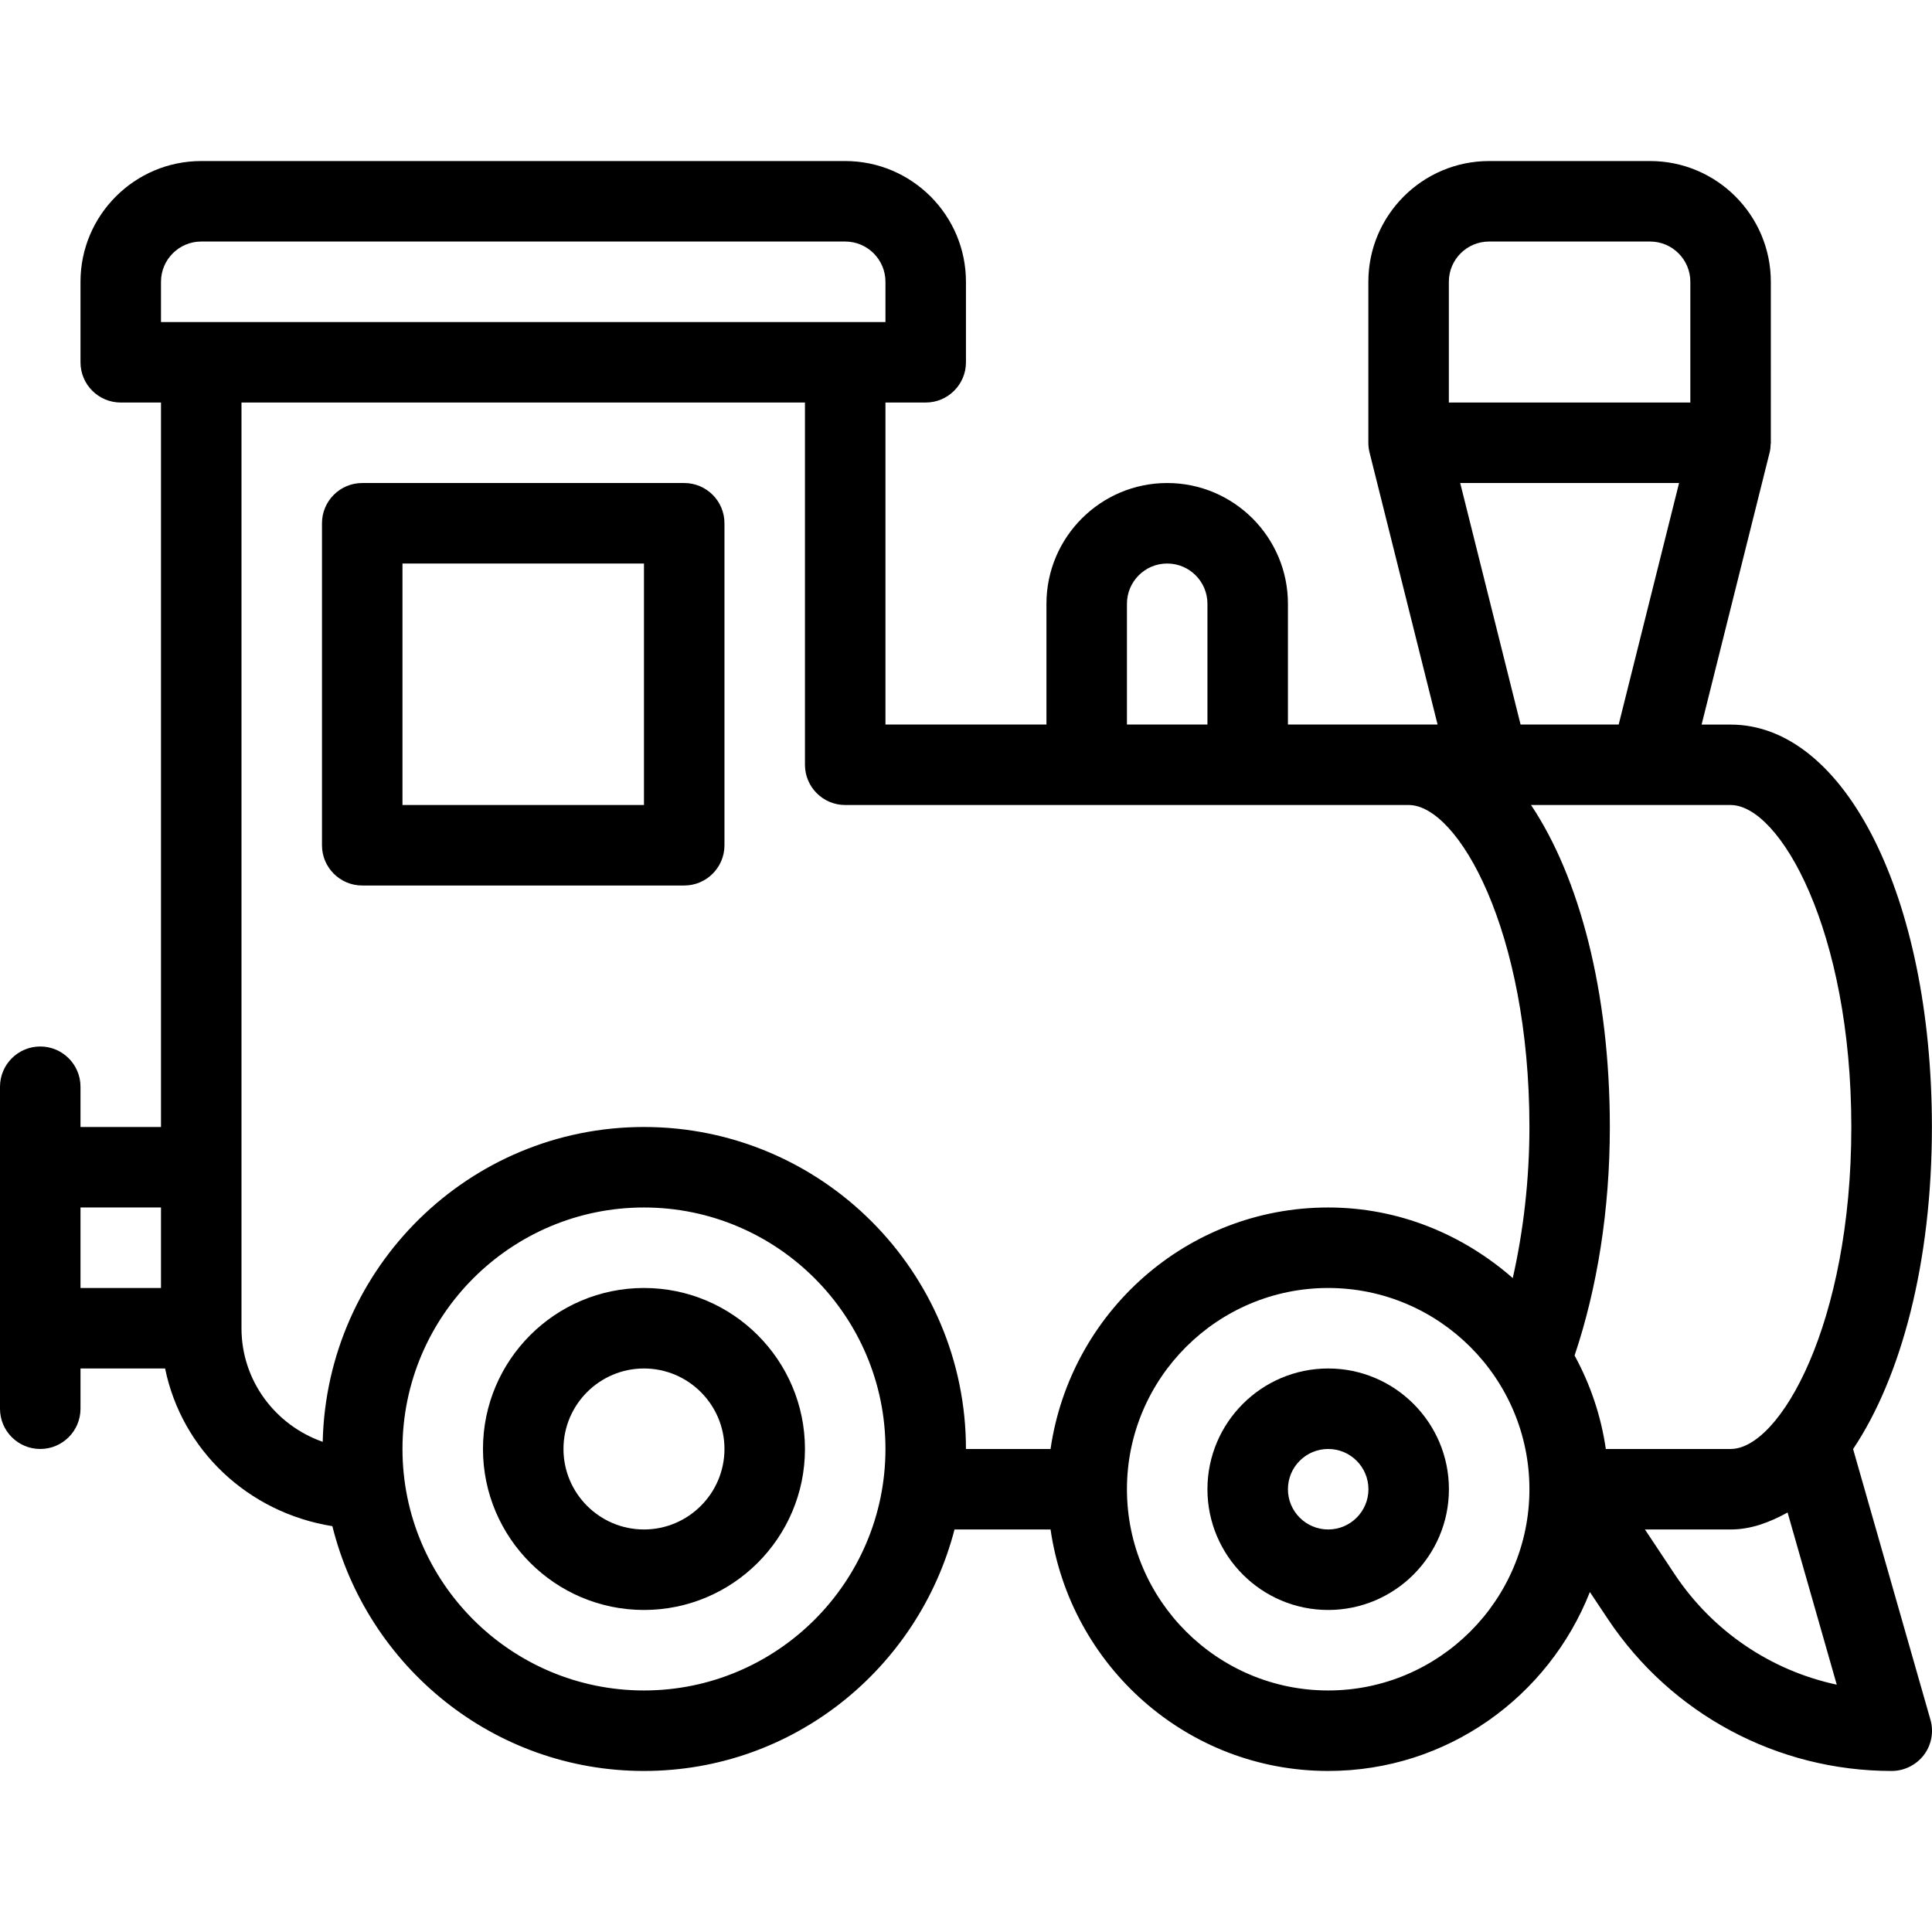 <?xml version="1.0" encoding="iso-8859-1"?>
<!-- Generator: Adobe Illustrator 19.0.0, SVG Export Plug-In . SVG Version: 6.00 Build 0)  -->
<svg version="1.1" id="Layer_1" xmlns="http://www.w3.org/2000/svg" xmlns:xlink="http://www.w3.org/1999/xlink" x="0px" y="0px"
	 viewBox="0 0 512.026 512.026" style="enable-background:new 0 0 512.026 512.026;" xml:space="preserve">
<g>
	<g>
		<g>
			<path d="M511.616,455.778l-20.501-71.744C503.893,364.92,512,334.562,512,298.701c0-60.821-22.933-106.667-53.333-106.667h-7.701
				l18.027-72.107c0.192-0.725,0.256-1.493,0.277-2.24c0-0.107,0.064-0.213,0.064-0.32c0-0.043-0.021-0.064-0.021-0.107V74.68
				c0-17.643-14.357-32-32-32h-42.667c-17.643,0-32,14.357-32,32v42.667c0,0.875,0.107,1.728,0.32,2.581l18.027,72.085h-39.659v-32
				c0-17.643-14.357-32-32-32c-17.643,0-32,14.357-32,32v32h-42.667V106.68h10.667c5.888,0,10.667-4.779,10.667-10.667V74.68
				c0-17.643-14.357-32-32-32H53.333c-17.643,0-32,14.357-32,32v21.333c0,5.888,4.779,10.667,10.667,10.667h10.667v192H21.333
				v-10.667c0-5.888-4.779-10.667-10.667-10.667S0,282.125,0,288.013v85.333c0,5.888,4.779,10.667,10.667,10.667
				s10.667-4.779,10.667-10.667V362.68h22.421c4.395,21.504,21.888,38.187,44.331,41.792c9.237,37.163,42.624,64.875,82.581,64.875
				c39.659,0,72.768-27.285,82.304-64h25.451c5.227,36.096,36.075,64,73.579,64c31.552,0,58.432-19.712,69.355-47.424l4.779,7.168
				c16.789,25.195,44.907,40.256,75.2,40.256c3.349,0,6.507-1.579,8.533-4.224C511.893,462.456,512.533,459,511.616,455.778z
				 M42.667,341.346H21.333v-21.333h21.333V341.346z M383.979,74.68c0-5.888,4.779-10.667,10.667-10.667h42.667
				c5.888,0,10.667,4.779,10.667,10.667v32h-64V74.68z M444.992,128.013l-16,64h-26.005l-16-64H444.992z M298.667,160.013
				c0-5.888,4.779-10.667,10.667-10.667S320,154.125,320,160.013v32h-21.333V160.013z M42.667,85.346V74.68
				c0-5.888,4.779-10.667,10.667-10.667H224c5.888,0,10.667,4.779,10.667,10.667v10.667H42.667z M170.667,448.013
				c-35.285,0-64-28.715-64-64c0-35.285,28.715-64,64-64s64,28.715,64,64C234.667,419.298,205.952,448.013,170.667,448.013z
				 M352,448.013c-29.397,0-53.333-23.936-53.333-53.333s23.936-53.333,53.333-53.333s53.333,23.936,53.333,53.333
				S381.397,448.013,352,448.013z M400.917,338.722c-13.141-11.499-30.123-18.709-48.917-18.709c-37.525,0-68.352,27.904-73.579,64
				H256c0-47.061-38.272-85.333-85.333-85.333c-46.4,0-84.096,37.269-85.141,83.435C73.045,377.741,64,365.986,64,352.013V106.68
				h149.333v96c0,5.888,4.779,10.667,10.667,10.667h149.333c13.056,0,32,33.237,32,85.333
				C405.333,312.632,403.733,326.264,400.917,338.722z M443.883,417.293l-7.936-11.947h22.741c5.312,0,10.283-1.856,15.061-4.501
				l13.035,45.632C469.376,442.744,453.973,432.397,443.883,417.293z M458.667,384.013h-33.088
				c-1.28-8.875-4.139-17.173-8.277-24.768c6.037-17.963,9.344-38.699,9.344-60.565c0-35.861-8.107-66.219-20.885-85.333h52.885
				c13.056,0,32,33.237,32,85.333S471.723,384.013,458.667,384.013z"/>
			<path d="M170.667,341.346c-23.531,0-42.667,19.136-42.667,42.667c0,23.531,19.136,42.667,42.667,42.667
				c23.531,0,42.667-19.136,42.667-42.667C213.333,360.482,194.197,341.346,170.667,341.346z M170.667,405.346
				c-11.755,0-21.333-9.579-21.333-21.333c0-11.755,9.579-21.333,21.333-21.333c11.755,0,21.333,9.579,21.333,21.333
				C192,395.768,182.421,405.346,170.667,405.346z"/>
			<path d="M181.333,128.013H96c-5.888,0-10.667,4.779-10.667,10.667v85.333c0,5.888,4.779,10.667,10.667,10.667h85.333
				c5.888,0,10.667-4.779,10.667-10.667V138.68C192,132.792,187.221,128.013,181.333,128.013z M170.667,213.346h-64v-64h64V213.346z
				"/>
			<path d="M352,362.68c-17.643,0-32,14.357-32,32s14.357,32,32,32c17.643,0,32-14.357,32-32S369.643,362.68,352,362.68z
				 M352,405.346c-5.888,0-10.667-4.779-10.667-10.667s4.779-10.667,10.667-10.667s10.667,4.779,10.667,10.667
				S357.888,405.346,352,405.346z"/>
		</g>
	</g>
</g>
<g>
</g>
<g>
</g>
<g>
</g>
<g>
</g>
<g>
</g>
<g>
</g>
<g>
</g>
<g>
</g>
<g>
</g>
<g>
</g>
<g>
</g>
<g>
</g>
<g>
</g>
<g>
</g>
<g>
</g>
</svg>
